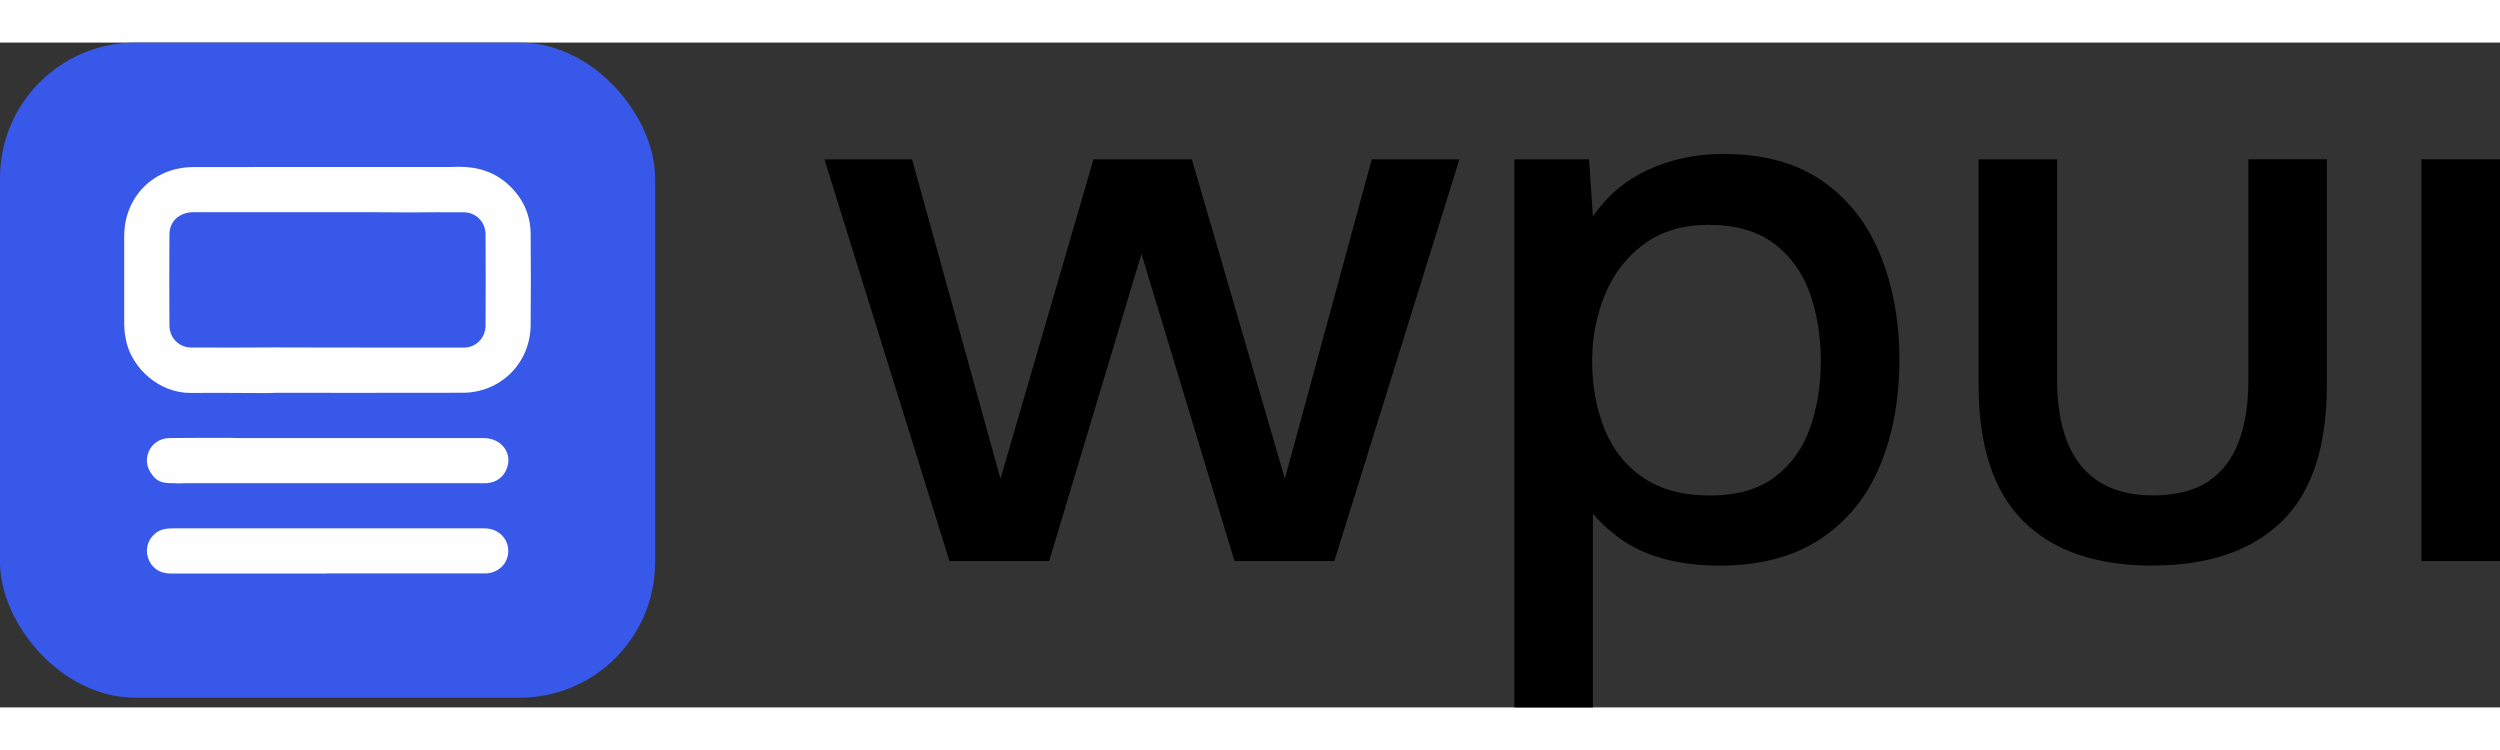 <svg xmlns="http://www.w3.org/2000/svg" width='100px' height='30px' id="Layer_2" data-name="Layer 2" viewBox="0 0 357.68 95.12">
            <rect x="0" y="0" width="357.68" height="95.12" fill="#333333" stroke="none"/>
            <g id="Layer_1-2" data-name="Layer 1">
                <g>
                    <rect className="cls-2" fill="#3858e9" width="93.73" height="93.73" rx="19.38" ry="19.38" />
                    <path className="cls-1" fill="#fefefe" d="m38.37,50.15c-3.67-.01-7.33-.06-11-.02-4.67.05-8.41-3.59-9.27-7.24-.2-.85-.33-1.71-.33-2.59,0-4.21,0-8.41,0-12.62.02-5.66,4.24-9.86,9.91-9.87,12.25-.02,24.49,0,36.74-.01.4,0,.81-.02,1.21-.03,2.77-.02,5.24.77,7.27,2.71,1.97,1.88,3,4.21,3.02,6.92.04,4.34.04,8.68,0,13.02-.04,5.42-4.27,9.66-9.7,9.68-8.89.03-17.77,0-26.66.01-.4,0-.81.02-1.21.03Zm1.63-6.53c8.78.01,17.56.03,26.34.02,1.78,0,3.12-1.38,3.13-3.17.03-4.34.03-8.68,0-13.02-.01-1.79-1.35-3.15-3.12-3.17-2.52-.03-5.05,0-7.57.02-1.65,0-3.3-.03-4.95-.03-8.72,0-17.43,0-26.15,0-2.01,0-3.42,1.28-3.44,3.17-.03,4.34-.03,8.68,0,13.02.01,1.79,1.35,3.16,3.13,3.17,4.21.03,8.41,0,12.62-.02Z" />
                    <path className="cls-1" fill="#fefefe" d="m25.45,63.07c-1.16-.1-2.39.17-3.36-.85-.98-1.03-1.35-2.31-.86-3.58.48-1.25,1.63-2.05,3.05-2.06,2.82-.03,5.63-.02,8.45-.03.4.01.81.03,1.21.03,11.74,0,23.49,0,35.23,0,2.55,0,4.2,2.14,3.34,4.36-.49,1.27-1.47,1.97-2.84,2.09-.43.04-.87.01-1.31.01-13.9,0-27.79,0-41.69,0-.4,0-.81.02-1.21.03Z" />
                    <path className="cls-1" fill="#fefefe" d="m46.74,75.96c-7.47,0-14.93,0-22.4,0-1.56,0-2.74-.88-3.18-2.3-.41-1.33.07-2.74,1.22-3.56.72-.52,1.54-.6,2.4-.6,13.72,0,27.44,0,41.17,0,1.14,0,2.29-.01,3.43,0,1.88.03,3.32,1.41,3.34,3.19.02,1.83-1.42,3.26-3.37,3.26-7.53.01-15.07,0-22.6,0Z" />
                    <path d="m135.84,74.18l-17.89-57.48h12.54l12.65,45.7,13.31-45.7h14.07l13.31,45.7,12.43-45.7h12.54l-17.89,57.48h-14.29l-13.31-43.95-13.2,43.95h-14.29Z" />
                    <path d="m216.66,95.12V16.7h10.69l.55,8.18c2.03-2.98,4.69-5.22,7.96-6.71,3.27-1.49,6.83-2.24,10.69-2.24,5.74,0,10.47,1.29,14.18,3.87,3.71,2.58,6.47,6.11,8.29,10.58,1.82,4.47,2.73,9.47,2.73,15s-.93,10.73-2.78,15.16c-1.85,4.44-4.69,7.93-8.51,10.47-3.82,2.55-8.64,3.82-14.45,3.82-2.76,0-5.29-.29-7.58-.87-2.29-.58-4.29-1.44-6-2.56-1.71-1.13-3.22-2.45-4.53-3.98v27.7h-11.23Zm27.92-30.32c3.93,0,7.05-.89,9.38-2.67,2.33-1.78,4-4.13,5.02-7.04,1.02-2.91,1.53-6.07,1.53-9.49s-.53-6.82-1.58-9.76c-1.05-2.95-2.76-5.31-5.13-7.09-2.36-1.78-5.51-2.67-9.43-2.67-3.56,0-6.58.89-9.05,2.67-2.47,1.78-4.35,4.16-5.62,7.14-1.27,2.98-1.91,6.22-1.91,9.71s.6,6.82,1.8,9.76c1.2,2.95,3.05,5.25,5.56,6.93,2.51,1.67,5.65,2.51,9.43,2.51Z" />
                    <path d="m307.95,74.83c-8.07,0-14.23-2.13-18.49-6.38-4.25-4.25-6.38-10.74-6.38-19.47V16.7h11.23v31.63c0,3.42.49,6.36,1.47,8.83.98,2.47,2.49,4.36,4.53,5.67,2.04,1.31,4.62,1.96,7.74,1.96s5.91-.67,7.91-2.02c2-1.34,3.45-3.25,4.36-5.73.91-2.47,1.36-5.38,1.36-8.72v-31.63h11.23v32.28c0,8.87-2.16,15.4-6.49,19.58-4.33,4.18-10.49,6.27-18.49,6.27Z" />
                    <rect x="346.45" y="16.7" width="11.23" height="57.48" />
                </g>
            </g>
        </svg>